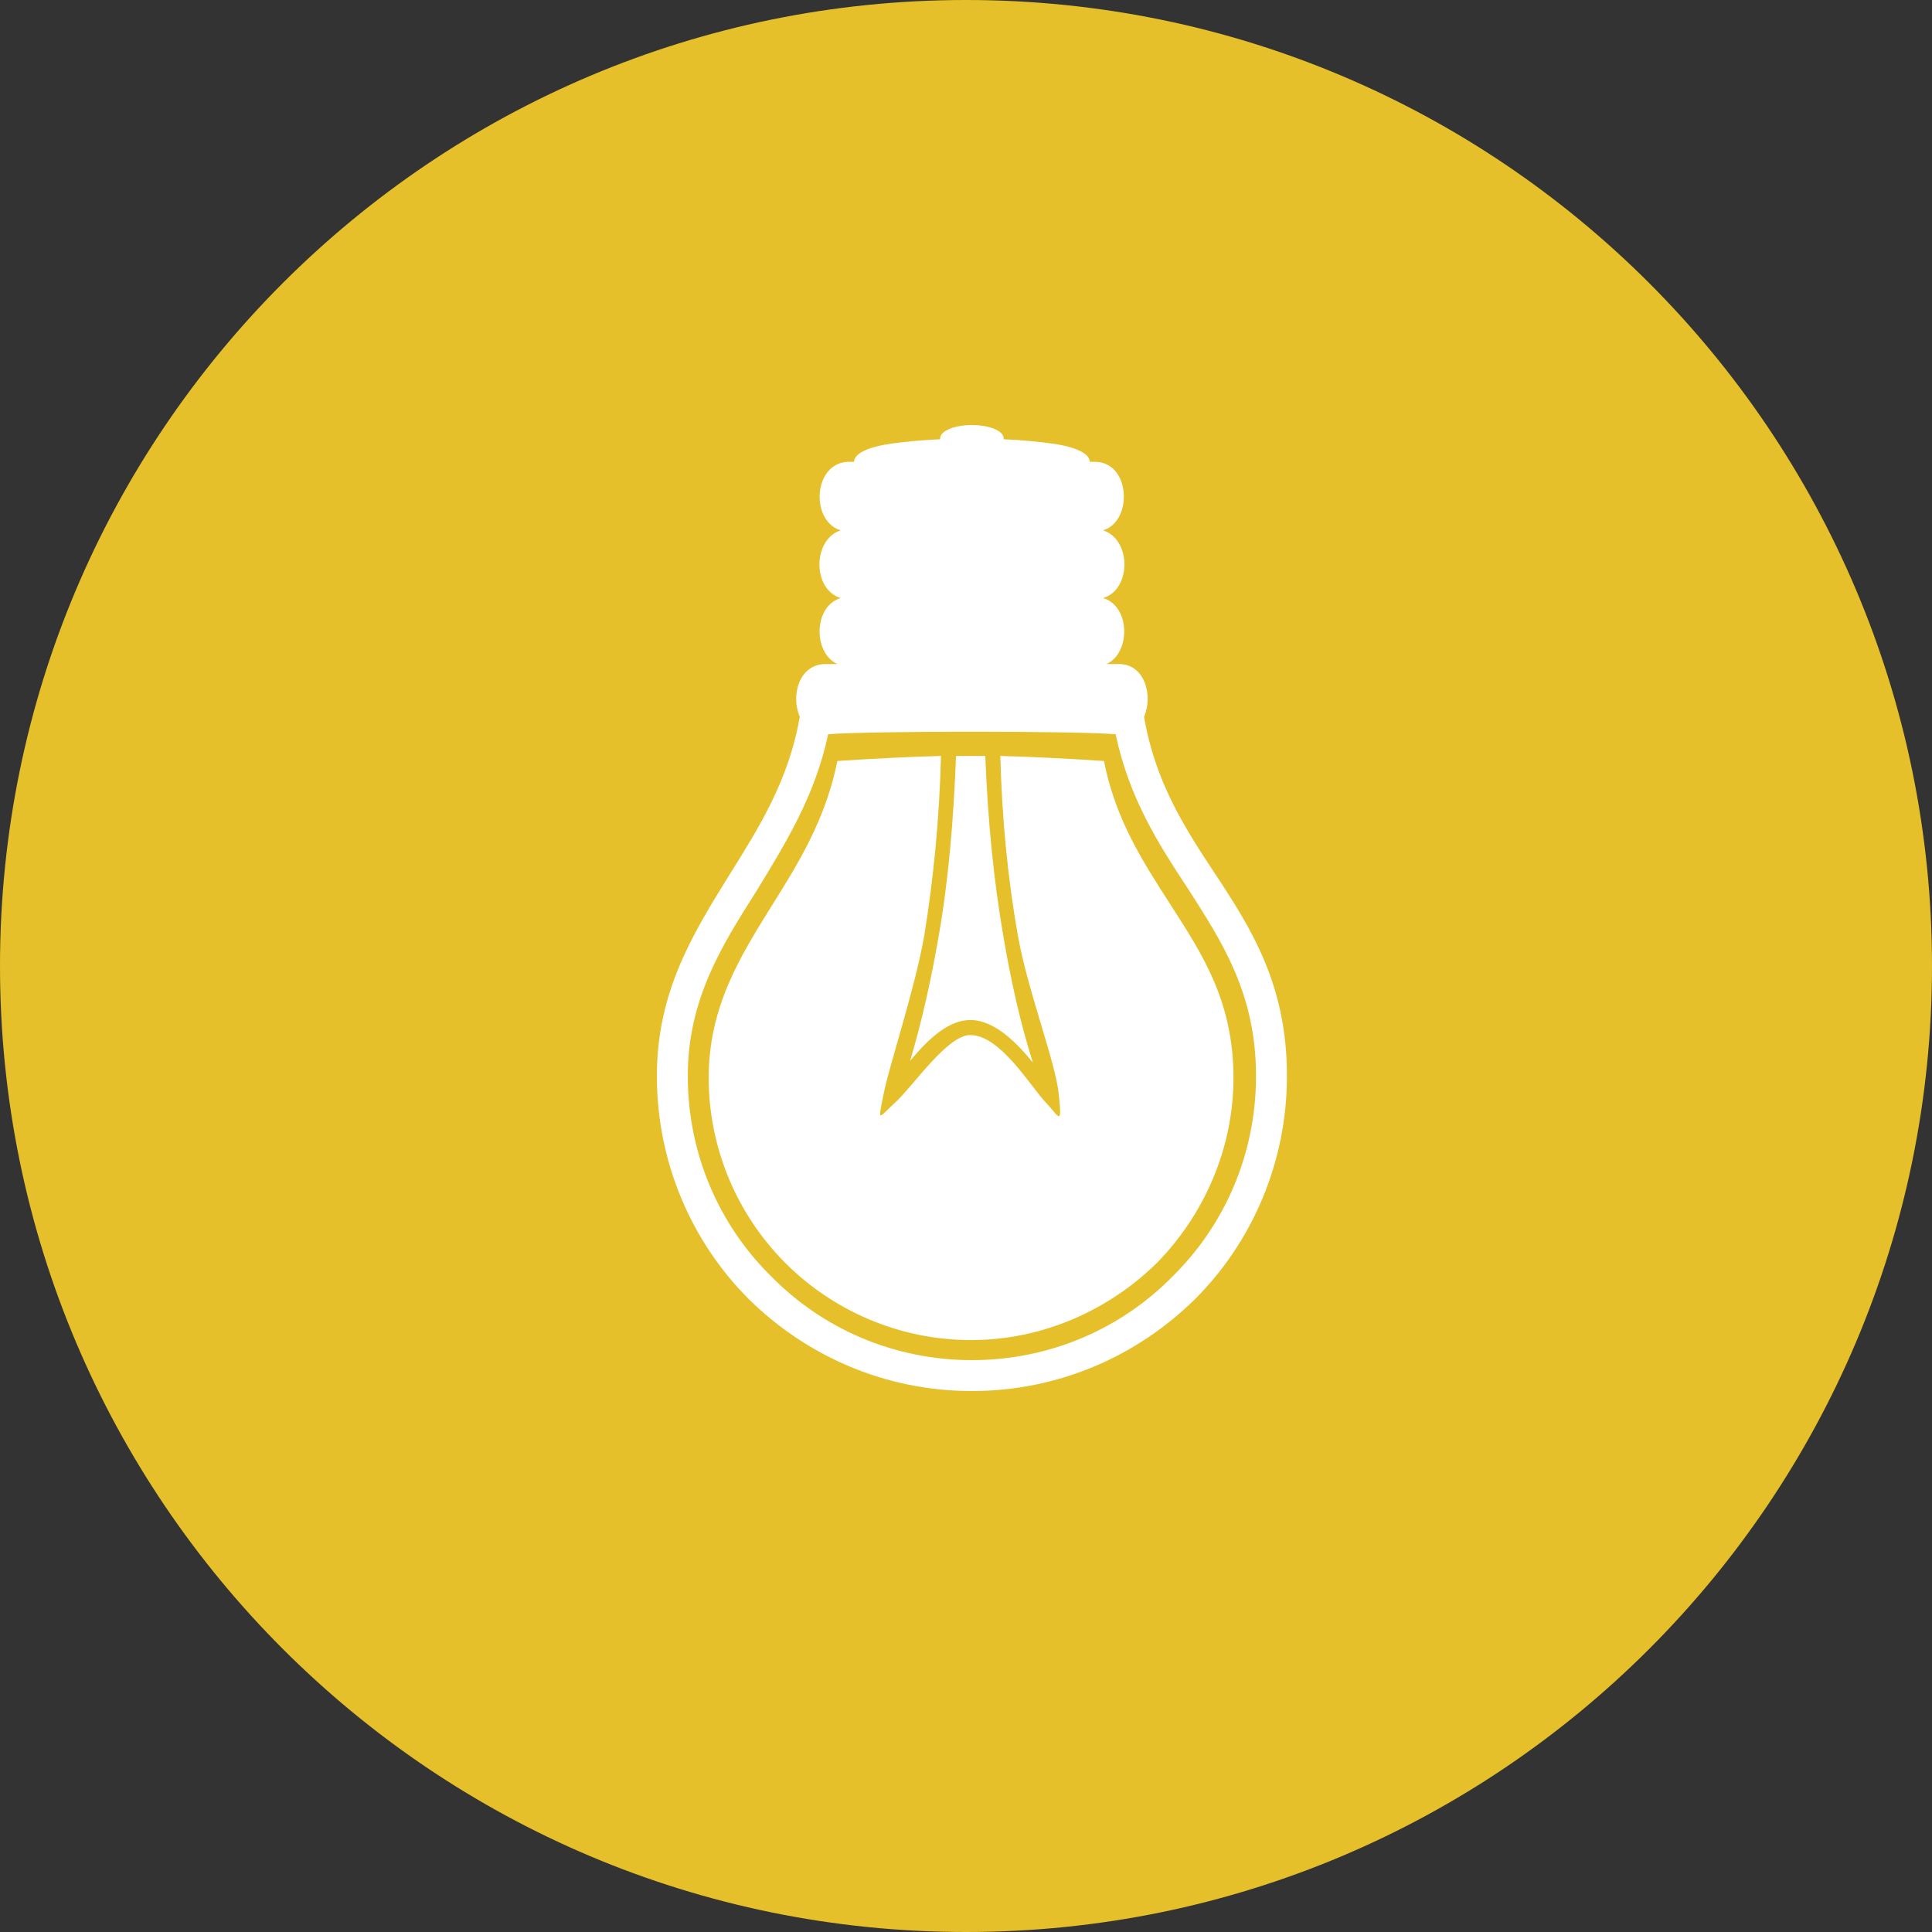 <svg width="50" height="50" viewBox="0 0 50 50" fill="none" xmlns="http://www.w3.org/2000/svg">
<rect x="0" y="0" width="50" height="50" fill="#333333" stroke="none"/>
<path fill-rule="evenodd" clip-rule="evenodd" d="M25 50C38.807 50 50 38.807 50 25C50 11.193 38.807 0 25 0C11.193 0 0 11.193 0 25C0 38.807 11.193 50 25 50Z" fill="#E6C02A"/>
<path fill-rule="evenodd" clip-rule="evenodd" d="M21.671 19.694C21.369 21.208 20.655 22.354 19.963 23.457C19.141 24.776 18.341 26.073 18.341 27.89C18.341 29.75 19.098 31.459 20.33 32.691C21.541 33.902 23.25 34.681 25.131 34.681C26.991 34.681 28.7 33.902 29.933 32.691C31.144 31.459 31.922 29.75 31.922 27.89C31.922 25.901 31.1 24.668 30.279 23.392C29.587 22.311 28.873 21.229 28.57 19.694C27.575 19.629 26.71 19.586 25.888 19.564C25.932 21.208 26.083 22.743 26.343 24.214C26.602 25.663 27.316 27.479 27.402 28.323C27.489 29.188 27.424 28.907 27.013 28.474C26.624 28.041 25.867 26.787 25.11 26.787C24.526 26.787 23.661 28.063 23.207 28.496C22.731 28.928 22.709 29.101 22.861 28.344C23.012 27.566 23.661 25.663 23.92 24.214C24.158 22.743 24.31 21.208 24.353 19.564C23.531 19.586 22.666 19.629 21.671 19.694ZM21.974 11.952H22.104C22.104 11.735 22.471 11.562 23.099 11.476C23.423 11.432 23.855 11.389 24.331 11.368V11.346C24.331 11.151 24.699 11 25.153 11C25.607 11 25.975 11.151 25.975 11.346V11.368C26.451 11.389 26.883 11.432 27.208 11.476C27.835 11.562 28.202 11.735 28.202 11.952H28.332C29.262 11.952 29.327 13.487 28.548 13.725C29.284 13.963 29.284 15.26 28.548 15.477C29.262 15.693 29.262 16.904 28.635 17.185H28.959C29.63 17.185 29.846 18.007 29.608 18.548C29.889 20.213 30.646 21.402 31.403 22.548C32.376 24.019 33.306 25.468 33.306 27.847C33.306 30.096 32.398 32.151 30.927 33.621C29.435 35.092 27.402 36 25.153 36C22.904 36 20.871 35.092 19.379 33.621C17.908 32.151 17 30.096 17 27.847C17 25.663 17.93 24.17 18.881 22.635C19.638 21.424 20.417 20.191 20.698 18.548C20.46 18.007 20.677 17.185 21.369 17.185H21.671C21.044 16.904 21.044 15.693 21.758 15.477C21.023 15.26 21.023 13.963 21.758 13.725C20.958 13.487 21.044 11.952 21.974 11.952ZM21.433 19.002C21.087 20.624 20.309 21.856 19.573 23.067C18.665 24.495 17.8 25.879 17.8 27.847C17.8 29.88 18.622 31.718 19.963 33.037C21.282 34.378 23.12 35.2 25.153 35.2C27.186 35.2 29.024 34.378 30.343 33.037C31.684 31.718 32.506 29.88 32.506 27.847C32.506 25.706 31.619 24.365 30.733 22.981C29.976 21.835 29.219 20.645 28.873 19.002C27.813 18.915 22.493 18.915 21.433 19.002ZM24.742 19.564C24.677 21.229 24.548 22.786 24.288 24.257C24.093 25.381 23.855 26.441 23.553 27.458C24.05 26.852 24.569 26.398 25.11 26.398C25.759 26.398 26.343 27.025 26.732 27.501C26.407 26.484 26.169 25.403 25.975 24.279C25.715 22.786 25.564 21.229 25.499 19.564C25.867 19.564 24.483 19.564 24.742 19.564Z" fill="white"/>
</svg>
